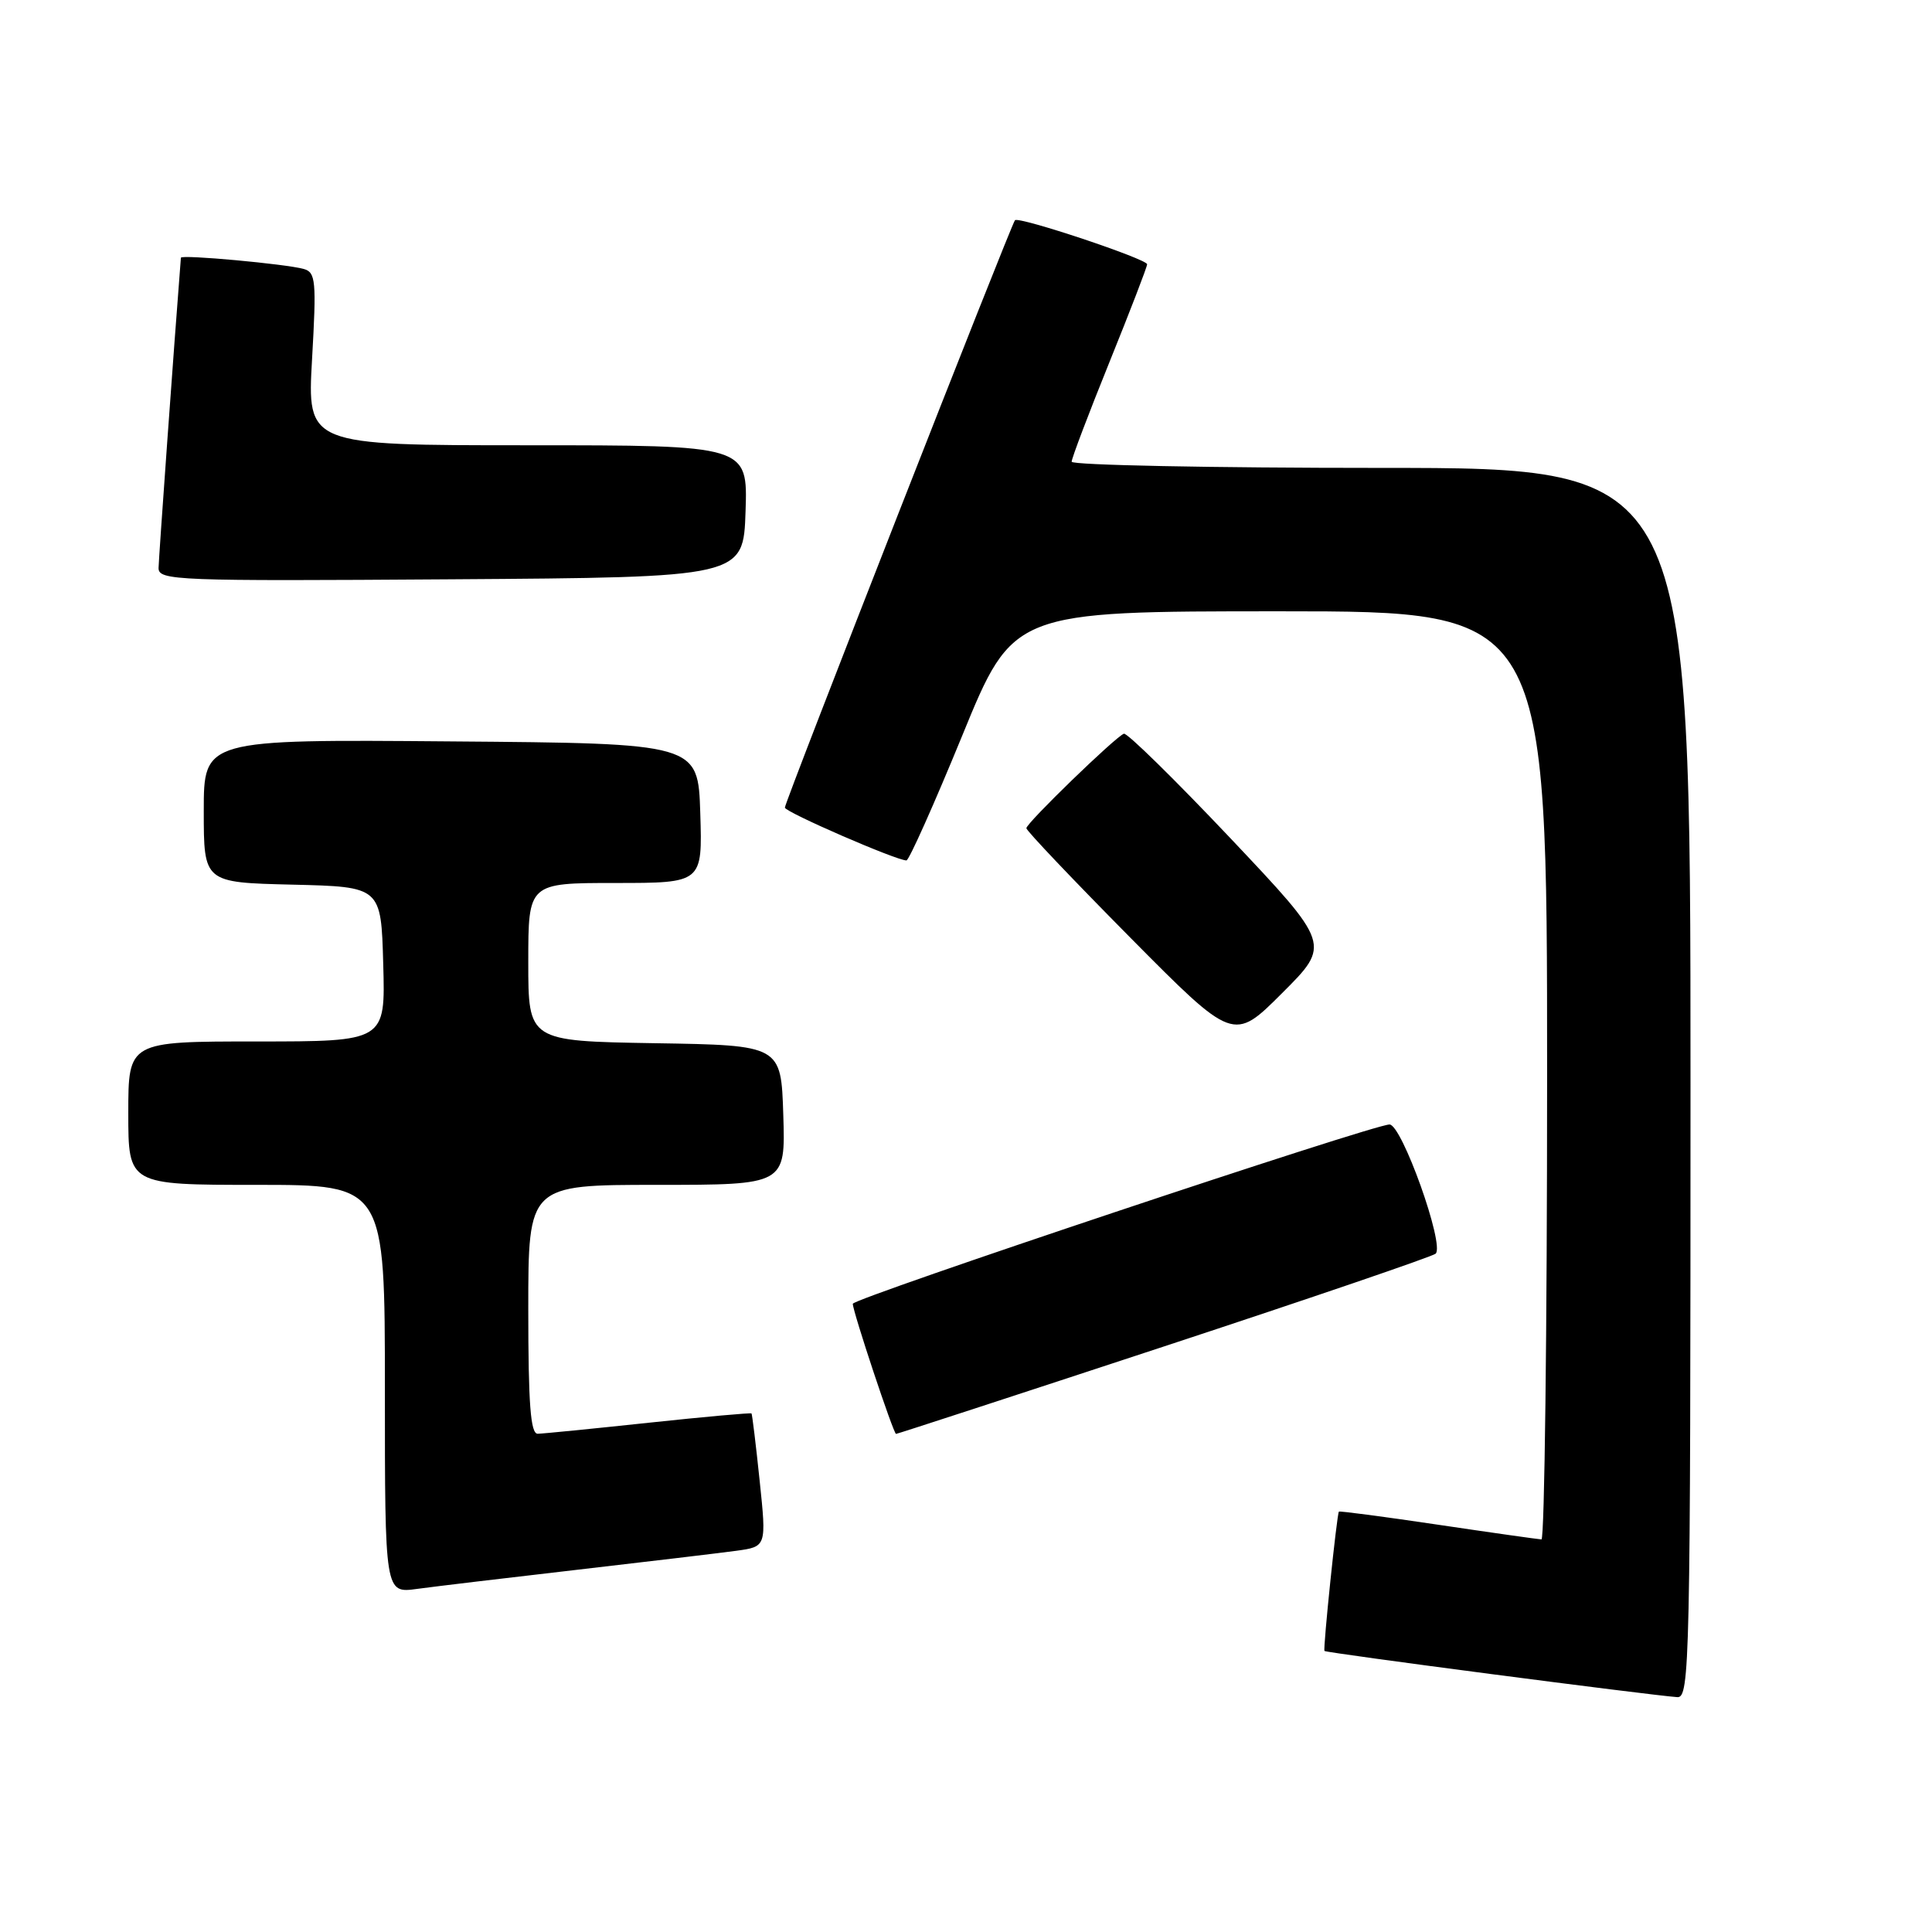 <?xml version="1.0" encoding="UTF-8" standalone="no"?>
<!DOCTYPE svg PUBLIC "-//W3C//DTD SVG 1.1//EN" "http://www.w3.org/Graphics/SVG/1.1/DTD/svg11.dtd" >
<svg xmlns="http://www.w3.org/2000/svg" xmlns:xlink="http://www.w3.org/1999/xlink" version="1.1" viewBox="0 0 256 256">
 <g >
 <path fill="currentColor"
d=" M 224.00 143.50 C 224.00 62.00 224.00 62.00 183.00 62.00 C 160.45 62.00 142.00 61.63 142.00 61.18 C 142.00 60.73 144.25 54.80 147.00 48.00 C 149.75 41.20 152.00 35.36 152.00 35.02 C 152.00 34.32 135.02 28.65 134.49 29.18 C 134.00 29.67 104.00 106.24 104.00 107.01 C 104.00 107.60 118.80 114.03 120.11 114.01 C 120.45 114.00 123.77 106.57 127.49 97.50 C 134.24 81.00 134.24 81.00 169.62 81.00 C 205.00 81.00 205.00 81.00 205.00 142.50 C 205.00 176.32 204.66 203.99 204.25 203.98 C 203.84 203.96 197.66 203.09 190.53 202.03 C 183.40 200.97 177.49 200.19 177.41 200.30 C 177.14 200.65 175.29 218.49 175.50 218.76 C 175.69 219.02 218.57 224.62 222.25 224.88 C 223.90 224.99 224.00 220.50 224.00 143.50 Z  M 76.50 208.00 C 85.85 206.92 95.32 205.79 97.54 205.49 C 101.57 204.94 101.57 204.94 100.66 196.22 C 100.16 191.42 99.67 187.41 99.58 187.29 C 99.49 187.18 93.36 187.73 85.96 188.52 C 78.56 189.31 71.94 189.97 71.25 189.98 C 70.30 190.00 70.00 186.04 70.00 173.50 C 70.00 157.00 70.00 157.00 87.04 157.00 C 104.08 157.00 104.08 157.00 103.79 147.75 C 103.50 138.50 103.50 138.50 86.75 138.23 C 70.00 137.95 70.00 137.95 70.00 127.48 C 70.00 117.00 70.00 117.00 81.54 117.00 C 93.08 117.00 93.08 117.00 92.79 107.75 C 92.50 98.50 92.50 98.50 59.75 98.24 C 27.00 97.97 27.00 97.97 27.00 107.45 C 27.00 116.94 27.00 116.94 38.75 117.22 C 50.50 117.50 50.50 117.50 50.78 127.75 C 51.07 138.00 51.07 138.00 34.03 138.00 C 17.00 138.00 17.00 138.00 17.00 147.50 C 17.00 157.00 17.00 157.00 34.00 157.00 C 51.00 157.00 51.00 157.00 51.00 184.06 C 51.00 211.12 51.00 211.12 55.25 210.54 C 57.59 210.22 67.15 209.08 76.50 208.00 Z  M 154.27 178.40 C 173.65 172.02 189.83 166.49 190.23 166.12 C 191.46 164.98 185.75 149.00 184.12 149.00 C 181.95 149.00 113.00 172.04 113.00 172.76 C 113.00 173.79 118.39 190.00 118.73 190.00 C 118.90 190.00 134.90 184.78 154.27 178.40 Z  M 163.01 111.04 C 155.67 103.29 149.34 97.07 148.92 97.22 C 147.78 97.65 136.00 109.06 136.00 109.74 C 136.00 110.07 142.18 116.57 149.72 124.19 C 163.44 138.04 163.44 138.04 169.89 131.59 C 176.34 125.15 176.34 125.15 163.01 111.04 Z  M 98.79 67.75 C 99.08 59.00 99.08 59.00 69.89 59.00 C 40.70 59.00 40.70 59.00 41.35 47.57 C 41.94 37.21 41.84 36.09 40.25 35.64 C 37.91 34.98 24.01 33.70 23.97 34.15 C 23.06 45.73 21.03 73.99 21.01 75.26 C 21.00 76.92 23.31 77.01 59.75 76.76 C 98.50 76.50 98.50 76.50 98.79 67.75 Z "/>
</g>
</svg>
